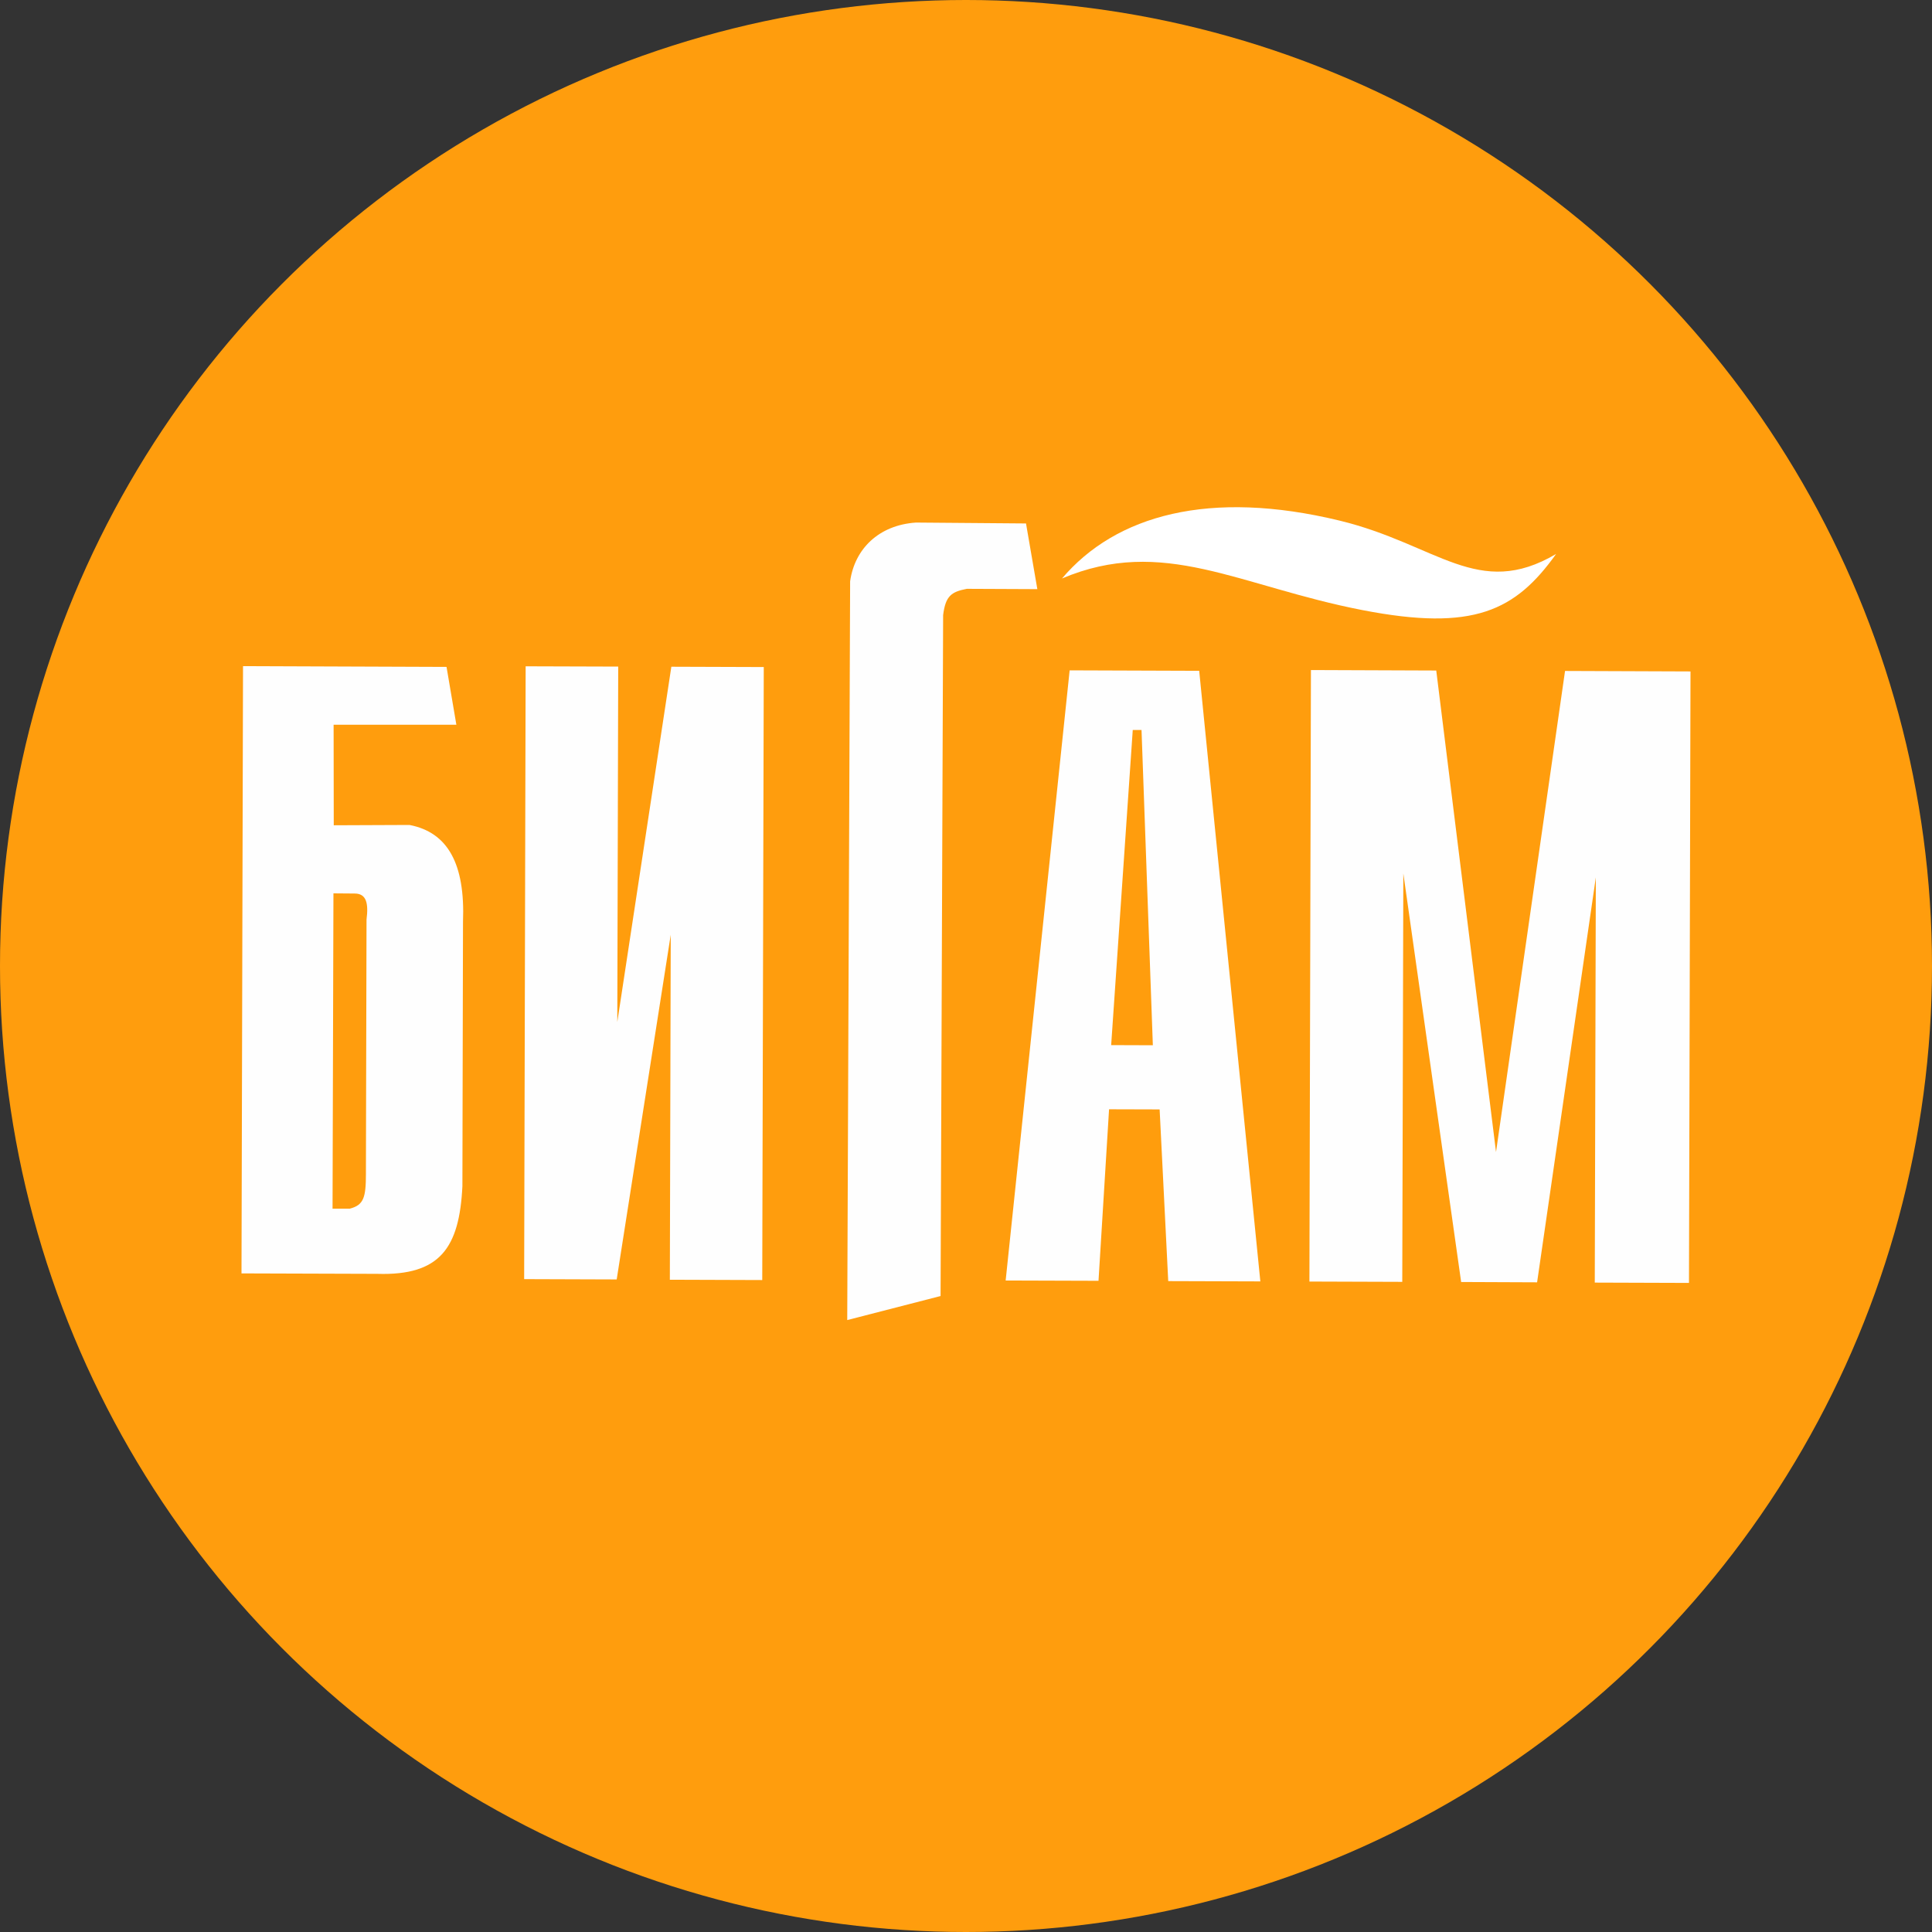 <svg xmlns="http://www.w3.org/2000/svg" xmlns:xlink="http://www.w3.org/1999/xlink" width="80" height="80"><rect width="100%" height="100%" fill="#333333" stroke="none"/><defs><circle id="bigam__a" cx="40" cy="40" r="40"/></defs><g fill="none" fill-rule="evenodd"><use fill="#FF9D0D" xlink:href="#bigam__a"/><path fill="#FEFEFE" d="M21.704 52.966l3.832.013 2.238-14.273-.037 14.285 3.826.013.063-25.383-3.827-.013-2.238 14.711.038-14.717-3.833-.012-.062 25.382v-.006zm-7.934-2.932l.037-13.042.876.007c.487 0 .581.394.494 1.081l-.025 10.522c0 .976-.088 1.295-.663 1.445h-.72v-.013zm-3.764 2.695l5.615.018c2.607.082 3.4-1.081 3.526-3.626l.025-10.947c.093-2.413-.632-3.707-2.214-4.014l-3.138.013-.006-4.164h5.083l-.407-2.394-8.427-.032L10 52.73h.006zm44.277-24.983l-.063 25.32 3.845.013.044-16.912 2.394 16.918 3.145.013L66.08 36.33l-.044 16.78 3.901.013.063-25.32-5.195-.02-2.858 19.92-2.475-19.938-5.196-.02h.007zm-8.272 15.53l.894-13.048h.363l.469 13.054-1.72-.006h-.006zm-4.364 9.747l3.84.012.437-7.102 2.094.006.356 7.109 3.814.012-2.532-25.283-5.364-.019-2.65 25.265h.005zm-6.564 1.638l3.864-.995.106-28.196c.1-.794.337-.963.981-1.088l2.92.013-.469-2.72-4.558-.037c-1.55.106-2.538 1.1-2.725 2.432l-.12 30.603v-.012z"/><path fill="#FFF" d="M43.967 23.963c2.238-2.644 6.127-3.707 11.497-2.407 4.051.982 5.74 3.289 8.972 1.382-1.682 2.35-3.408 3.22-8.015 2.326-5.127-.994-8.253-3.089-12.454-1.307v.006z"/></g></svg>